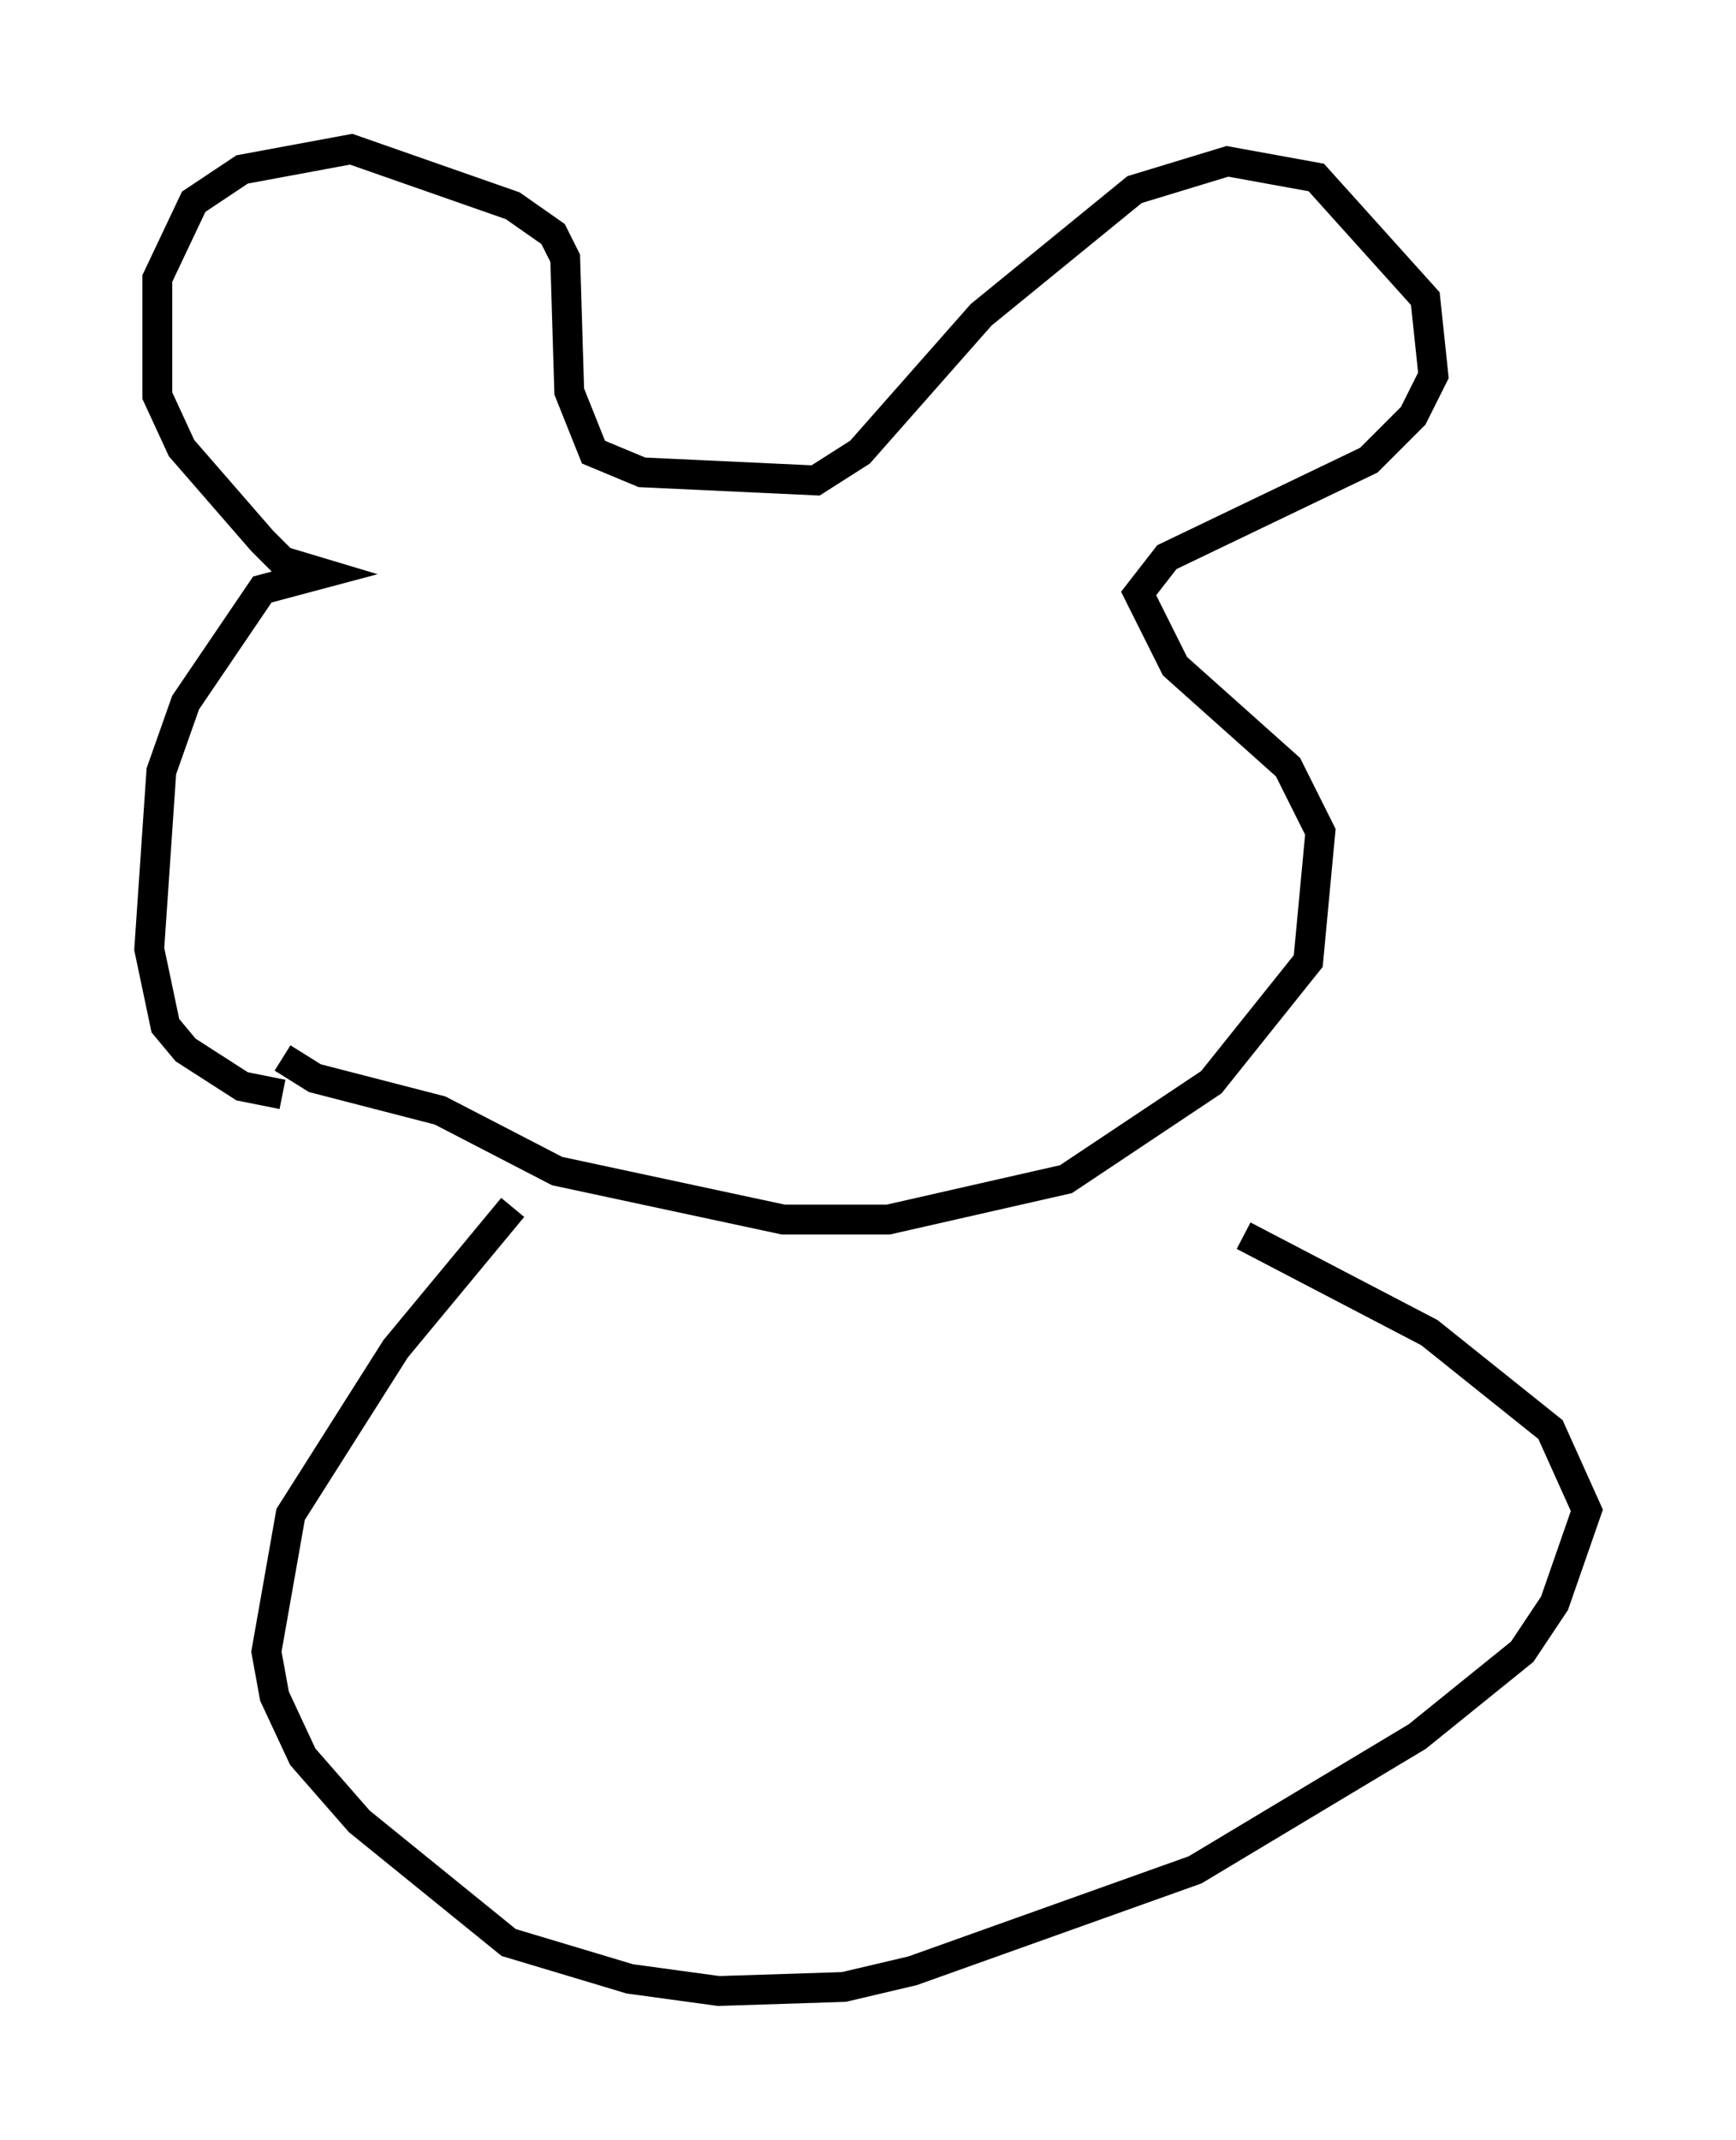 <?xml version="1.0" encoding="utf-8" ?>
<svg baseProfile="full" height="71.704" version="1.1" width="58.173" xmlns="http://www.w3.org/2000/svg" xmlns:ev="http://www.w3.org/2001/xml-events" xmlns:xlink="http://www.w3.org/1999/xlink"><defs /><rect fill="white" height="71.704" width="58.173" x="0" y="0" /><path d="M10.954, 36.393 m-1.488, 0.271 l-1.353, -0.271 -1.894, -1.218 l-0.677, -0.812 -0.541, -2.571 l0.406, -5.954 0.812, -2.3 l2.571, -3.789 2.03, -0.541 l-1.353, -0.406 -0.677, -0.677 l-2.706, -3.112 -0.812, -1.759 l0.0, -3.924 1.218, -2.571 l1.624, -1.083 3.654, -0.677 l5.413, 1.894 1.353, 0.947 l0.406, 0.812 0.135, 4.465 l0.812, 2.03 1.624, 0.677 l5.819, 0.271 1.488, -0.947 l4.059, -4.601 5.142, -4.195 l3.112, -0.947 2.977, 0.541 l3.654, 4.059 0.271, 2.571 l-0.677, 1.353 -1.488, 1.488 l-6.766, 3.248 -0.947, 1.218 l1.218, 2.436 3.789, 3.383 l1.083, 2.165 -0.406, 4.33 l-3.248, 4.059 -4.871, 3.248 l-5.954, 1.353 -3.518, 0.0 l-7.578, -1.624 -3.924, -2.03 l-4.195, -1.083 -1.083, -0.677 m7.713, 5.007 l-3.924, 4.736 -3.518, 5.548 l-0.812, 4.601 0.271, 1.488 l0.947, 2.03 1.894, 2.165 l5.007, 4.059 4.059, 1.218 l2.977, 0.406 4.195, -0.135 l2.3, -0.541 9.472, -3.383 l7.442, -4.465 3.518, -2.842 l1.083, -1.624 1.083, -3.112 l-1.218, -2.706 -4.059, -3.248 l-6.225, -3.248 " fill="none" stroke="black" stroke-width="1" /></svg>